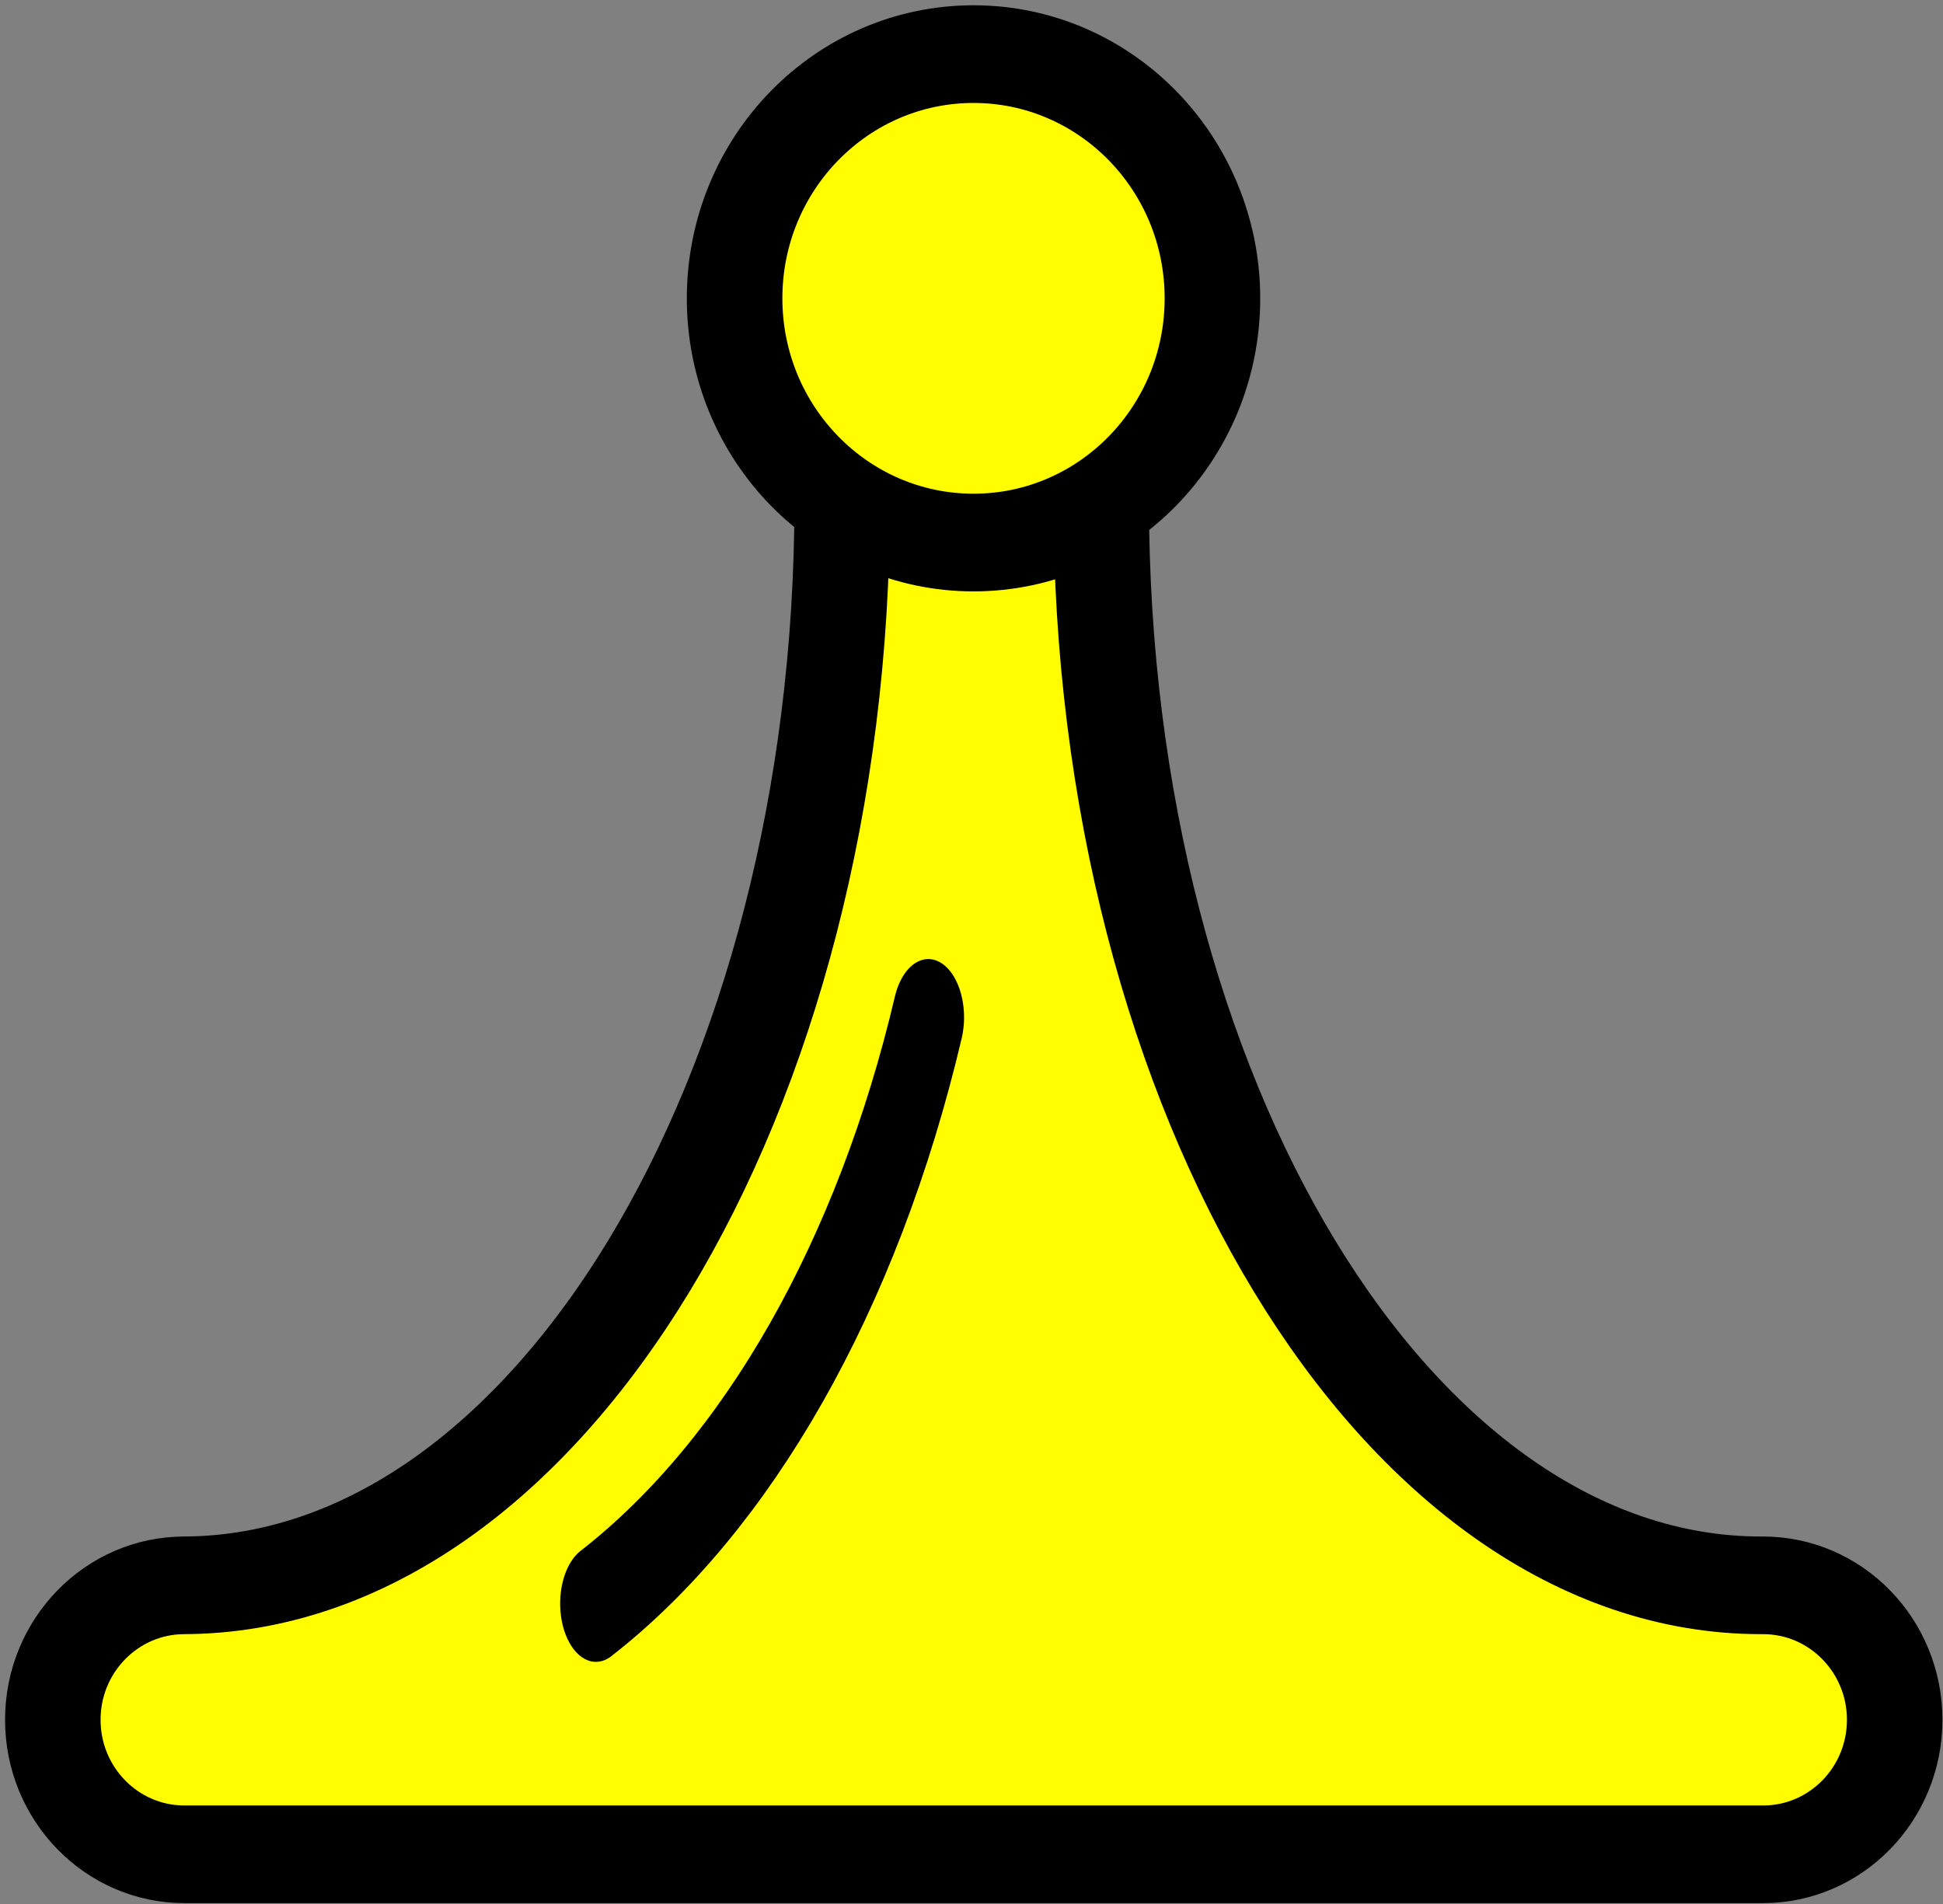 <?xml version="1.0" encoding="UTF-8" standalone="no"?>
<!DOCTYPE svg PUBLIC "-//W3C//DTD SVG 1.1//EN" "http://www.w3.org/Graphics/SVG/1.1/DTD/svg11.dtd">
<svg width="100%" height="100%" viewBox="0 0 402 394" version="1.1" xmlns="http://www.w3.org/2000/svg" xmlns:xlink="http://www.w3.org/1999/xlink" xml:space="preserve" xmlns:serif="http://www.serif.com/" style="fill-rule:evenodd;clip-rule:evenodd;stroke-linecap:round;stroke-linejoin:round;stroke-miterlimit:1.5;">
    <rect x="0" y="0" width="402" height="394" fill="#808080" stroke="none"/>
    <g transform="matrix(1,0,0,1,-55,-95)">
        <g id="Pawn" transform="matrix(5.444,0,0,5.565,-560.134,-578.675)">
            <path d="M145,139.706C145,161.782 133.763,180 119.922,180L120,180C117.24,180 115,182.24 115,185C115,187.76 117.24,190 120,190L180,190C182.76,190 185,187.76 185,185C185,182.24 182.76,180 180,180L179.922,180C166.081,180 154.844,161.782 154.844,139.706" style="fill:rgb(255,253,0);stroke:black;stroke-width:3.63px;"/>
            <g transform="matrix(1.816,0,0,1.816,-185.969,-203.812)">
                <circle cx="185" cy="185" r="5" style="fill:rgb(255,253,0);stroke:black;stroke-width:2px;"/>
            </g>
            <g transform="matrix(1.618,0,0,2.581,-110.567,-282.597)">
                <path d="M159.975,171.05C158.549,174.763 155.734,177.791 152.168,179.494" style="fill:rgb(255,253,0);stroke:black;stroke-width:1.68px;"/>
            </g>
        </g>
    </g>
</svg>
